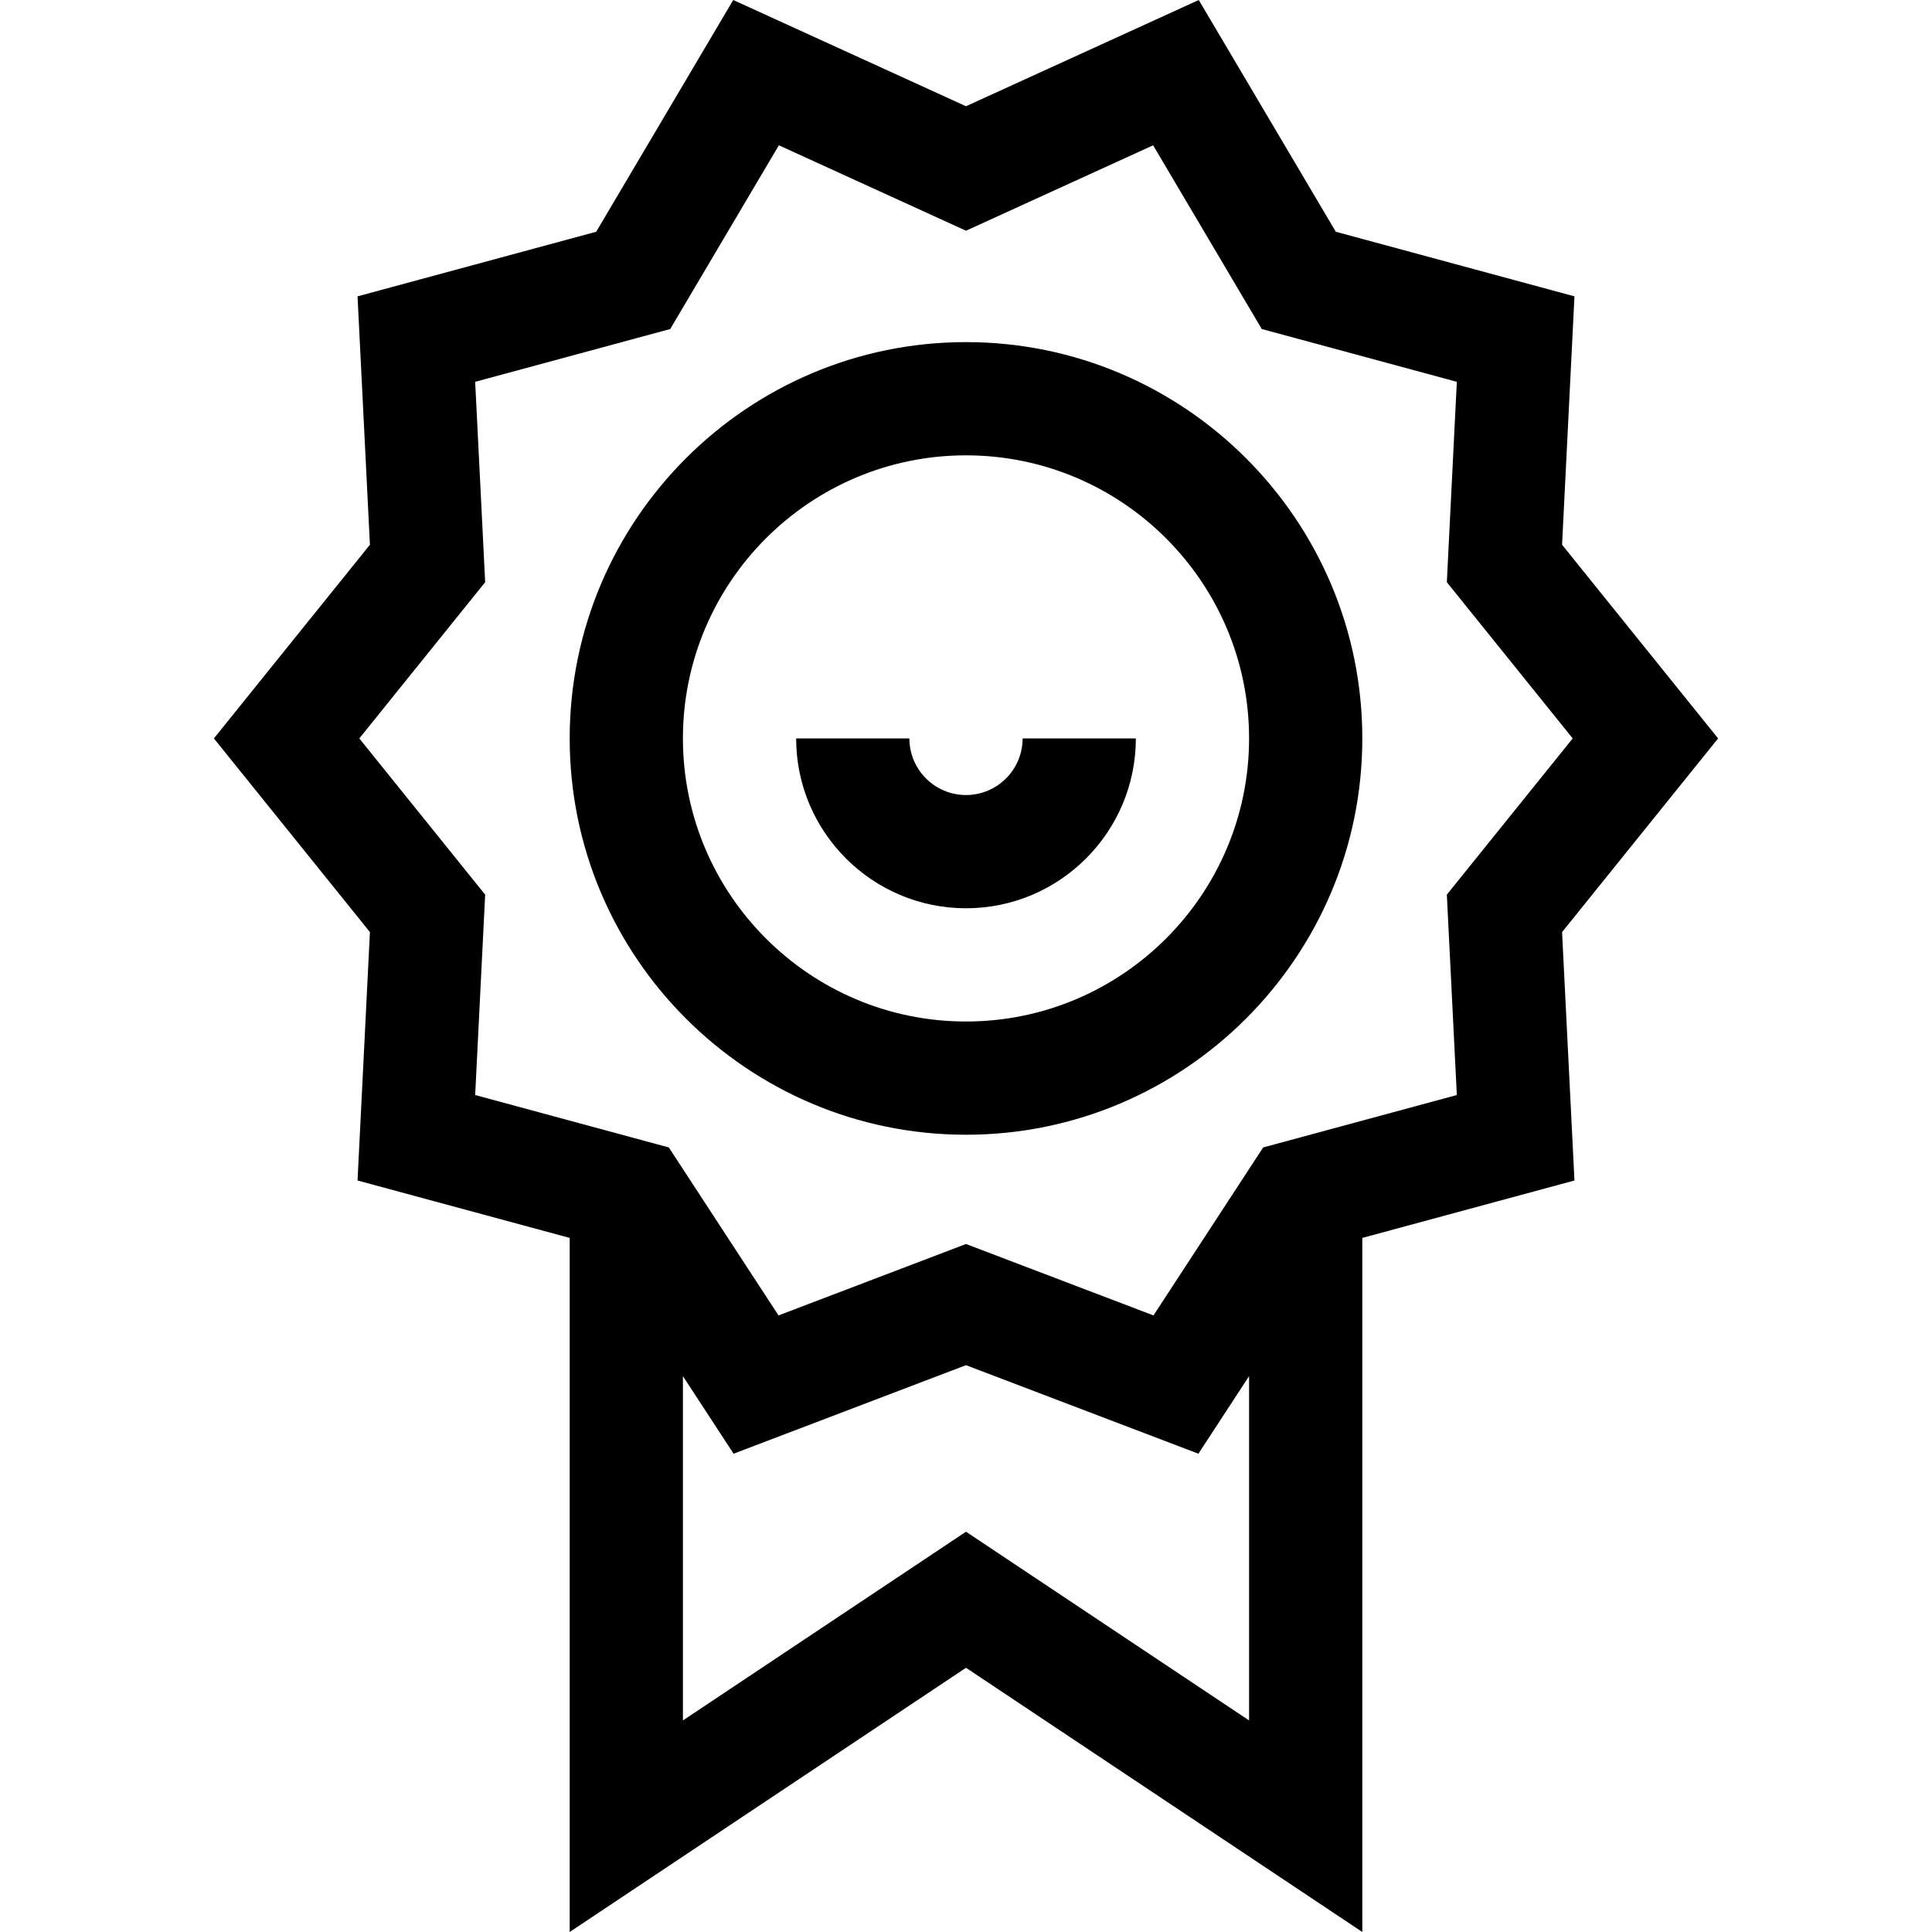 <svg id="Capa_1" enable-background="new 0 0 511.866 511.866" height="512" viewBox="0 0 511.866 511.866" width="512" xmlns="http://www.w3.org/2000/svg"><g><path d="m255.933 300.638c57.897 0 105-47.103 105-105s-47.103-105-105-105-105 47.103-105 105 47.103 105 105 105zm0-180c41.355 0 75 33.645 75 75s-33.645 75-75 75-75-33.645-75-75 33.645-75 75-75z"/><path d="m255.933 240.638c24.813 0 45-20.187 45-45h-30c0 8.271-6.729 15-15 15s-15-6.729-15-15h-30c0 24.813 20.187 45 45 45z"/><path d="m98.008 246.951-3.281 65.81 56.206 15.213v183.892l105-70 105 70v-183.891l56.206-15.213-3.282-65.81 41.338-51.313-41.338-51.313 3.282-65.81-63.231-17.116-36.307-61.4-61.668 28.149-61.667-28.149-36.307 61.4-63.232 17.115 3.281 65.811-41.337 51.313zm157.925 158.86-75 50v-91.221l13.425 20.558 61.575-23.458 61.575 23.458 13.425-20.558v91.221zm-130.04-304.652 51.679-13.988 28.782-48.675 49.579 22.631 49.578-22.631 28.783 48.675 51.679 13.988-2.647 53.087 33.346 41.392-33.346 41.392 2.647 53.087-51.307 13.887-29.063 44.504-49.671-18.922-49.671 18.922-29.061-44.503-51.307-13.887 2.647-53.087-33.346-41.392 33.346-41.392z"/></g></svg>